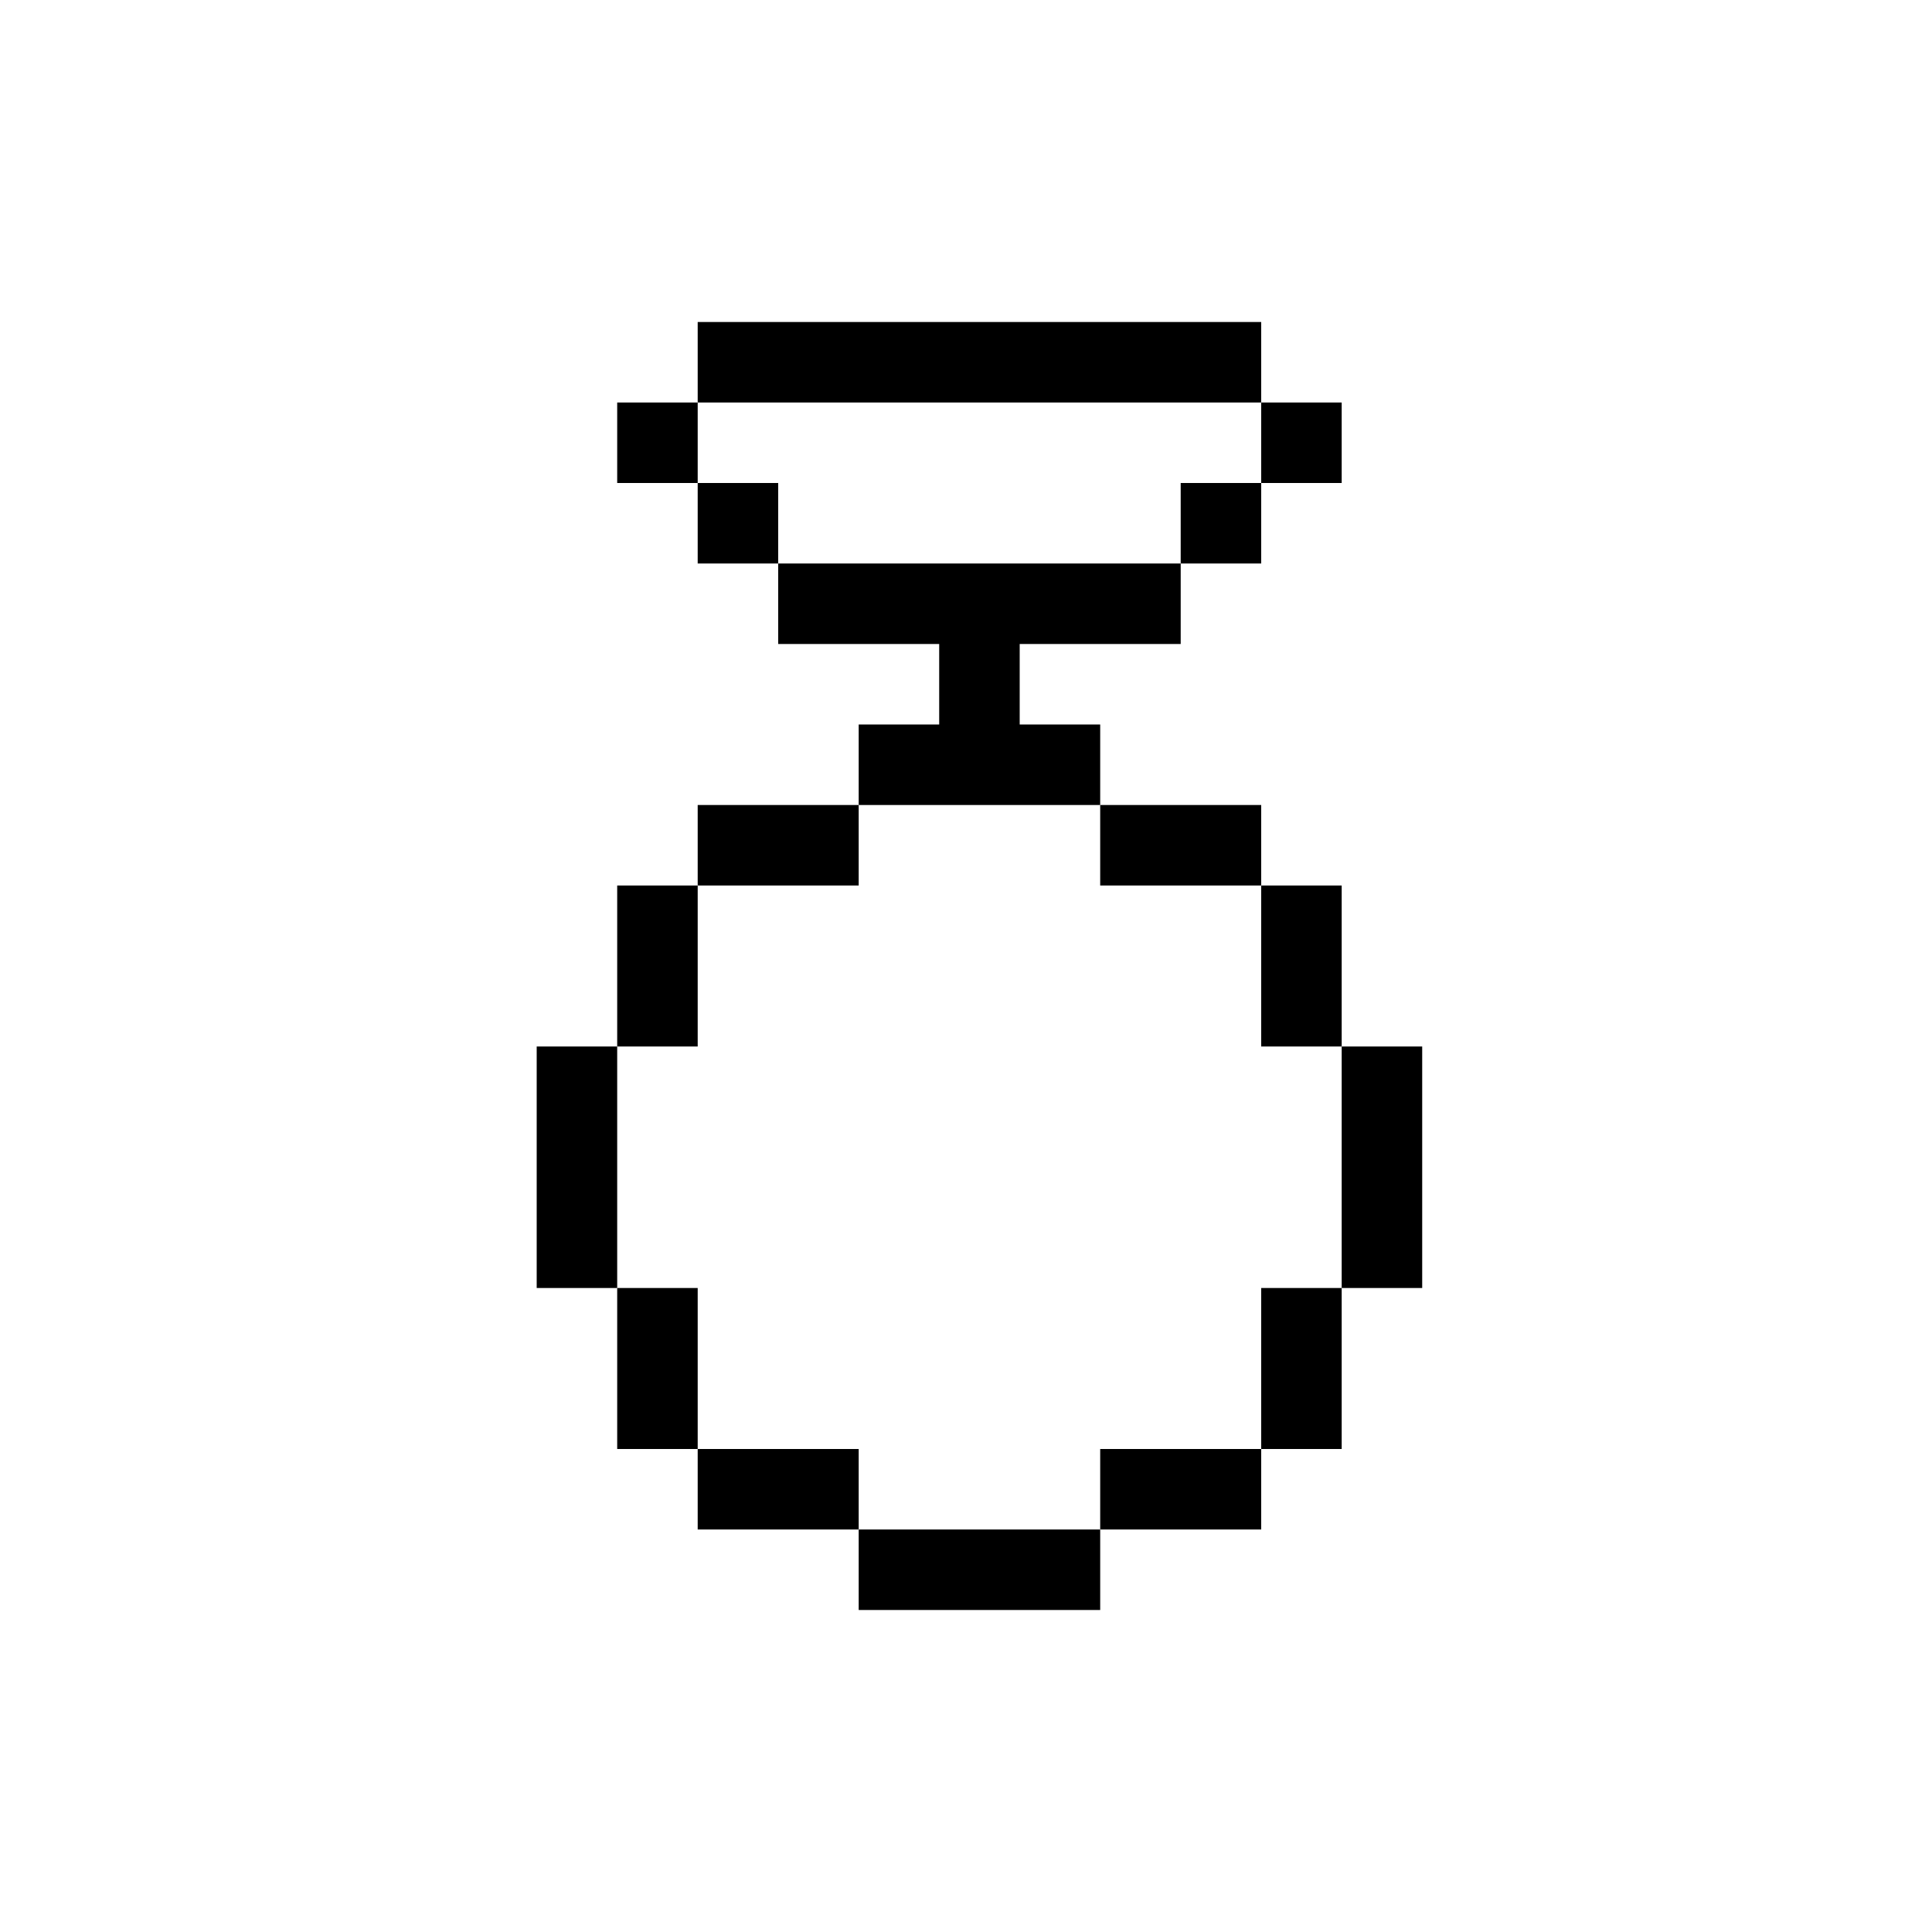 <svg width="24" height="24" viewBox="0 0 24 24" fill="none" xmlns="http://www.w3.org/2000/svg">
<path d="M14.667 6H15.667V7H14.667V6Z" fill="currentColor"/>
<path d="M15.667 5H16.667V6H15.667V5Z" fill="currentColor"/>
<path d="M7.667 5H8.667V6H7.667V5Z" fill="currentColor"/>
<path d="M8.667 6H9.667V7H8.667V6Z" fill="currentColor"/>
<path d="M15.667 5V4H8.667V5H15.667Z" fill="currentColor"/>
<path d="M14.667 8V7H9.667V8H11.667V9H10.667V10H13.667V9H12.667V8H14.667Z" fill="currentColor"/>
<path d="M13.667 10V11H15.667V10H13.667Z" fill="currentColor"/>
<path d="M15.667 13H16.667V11H15.667V13Z" fill="currentColor"/>
<path d="M16.667 16H17.667V13H16.667V16Z" fill="currentColor"/>
<path d="M16.667 16H15.667V18H16.667V16Z" fill="currentColor"/>
<path d="M13.667 18V19H15.667V18H13.667Z" fill="currentColor"/>
<path d="M10.667 19V20H13.667V19H10.667Z" fill="currentColor"/>
<path d="M10.667 19V18H8.667V19H10.667Z" fill="currentColor"/>
<path d="M8.667 16H7.667V18H8.667V16Z" fill="currentColor"/>
<path d="M7.667 13H6.667V16H7.667V13Z" fill="currentColor"/>
<path d="M7.667 13H8.667V11H7.667V13Z" fill="currentColor"/>
<path d="M10.667 11V10H8.667V11H10.667Z" fill="currentColor"/>
</svg>

